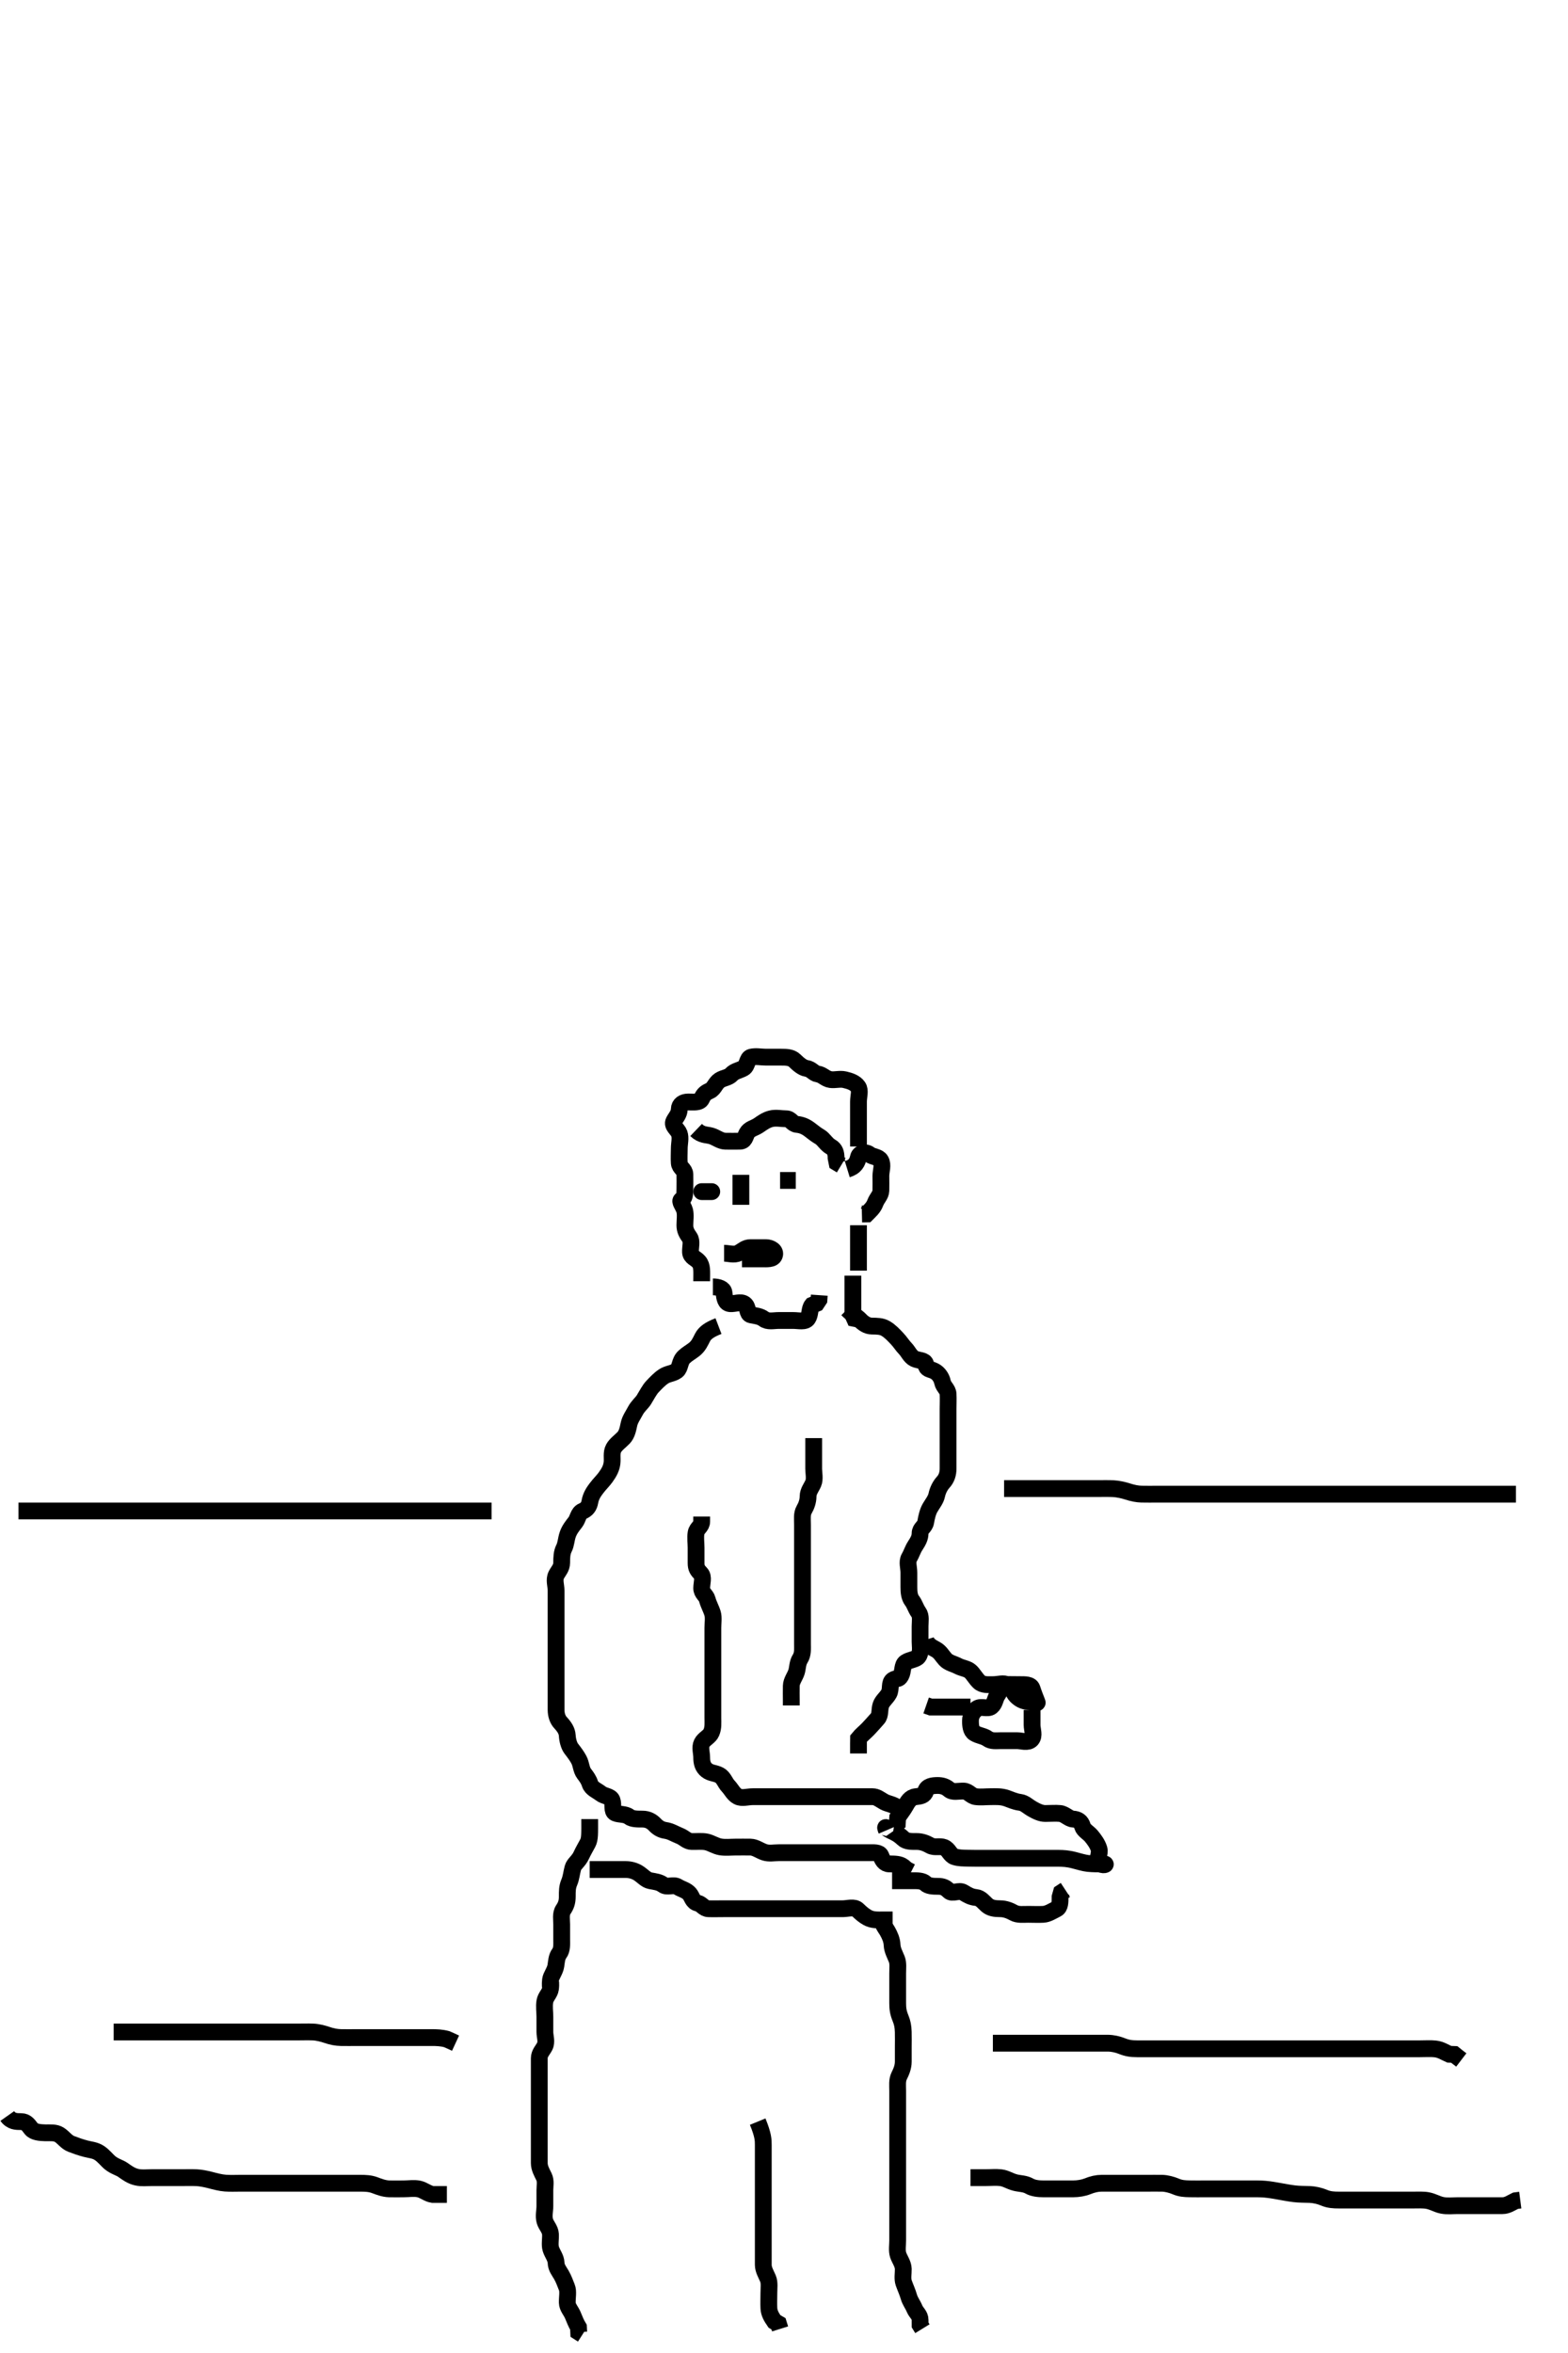 <svg width="280" height="420" xmlns="http://www.w3.org/2000/svg" xmlns:svg="http://www.w3.org/2000/svg" xmlns:xlink="http://www.w3.org/1999/xlink">
 <!-- Created with SVG-edit - http://svg-edit.googlecode.com/ -->
 <g display="inline" class="layer">
  <title>Layer 1</title>
  <path t="0,133,156,157,167,240,256,305,338,351,384,393,405,473,569,573,703,704,707,707,707,736,832,866,920,940,1020,1021,1057,1081,1082" d="M127.3,229.7C128.3,229.7 129.199,230.022 129.279,230.7C129.399,231.708 129.515,232.639 130.4,232.7C131.245,232.758 132.254,232.271 132.943,232.757C133.675,233.273 133.345,234.554 134.101,234.699C134.984,234.867 135.748,234.942 136.384,235.416C137.153,235.989 138.114,235.7 139.068,235.7C139.8,235.7 140.532,235.7 141.628,235.7C142.6,235.7 143.779,236.025 144.243,235.343C144.718,234.644 144.521,233.6 145.016,232.985L145.8,232.658L146.243,231.99L146.299,231.183" id="svg_1" stroke-width="3" stroke="#000" fill="none"/>
  <path t="2260,2429,2460,2482,2515,2544,2602,2620,2679,2705,2721,2777,2867,2868,2962,3001,3033,3057,3105,3228,3254,3339,3384,3408,3425,3440,3472,3512,3633,3633,3665,3704,3729,3736,3745,3784,3873,3881,3898,3952,4000,4041,4050,4088,4120,4171,4208,4227,4240,4243,4251,4340,4354,4416,4456,4504,4552,4600,4688,4744,4744,4768,4821,4857,4932,4956,4984,5016,5065,5072,5104,5130,5131,5145,5160,5200,5224,5297,5343,5344,5360,5377,5393,5432,5464,5504,5579,5609,5616,5633,5664,5704,5804,5915,5947,5954,5977" d="M125.3,228.7C125.3,226.9 125.438,225.983 124.8,225.221C124.257,224.572 123.343,224.418 123.3,223.5C123.258,222.601 123.622,221.562 123.133,220.867C122.631,220.151 122.3,219.6 122.3,218.7C122.3,217.9 122.46,216.842 122.264,216.089C122.044,215.247 121.205,214.389 121.725,214.151C122.242,213.914 122.3,213.136 122.3,212.264C122.3,211.4 122.329,210.5 122.3,209.6C122.271,208.703 121.361,208.485 121.3,207.6C121.238,206.702 121.3,205.9 121.3,204.985C121.3,204.089 121.589,203.148 121.289,202.311C121.026,201.574 119.915,200.952 120.336,200.125C120.688,199.434 121.28,198.898 121.3,197.985C121.319,197.125 122.004,196.702 122.9,196.7C123.8,196.698 124.95,196.875 125.289,196.125C125.671,195.282 125.99,195.044 126.779,194.679C127.55,194.323 127.731,193.333 128.521,192.821C129.23,192.363 130.064,192.389 130.653,191.753C131.186,191.177 132.019,191.082 132.779,190.658C133.489,190.263 133.406,188.874 134.101,188.703C134.974,188.488 135.9,188.7 136.779,188.7C137.736,188.7 138.6,188.7 139.5,188.7C140.4,188.7 141.305,188.716 141.911,189.311C142.505,189.894 143.289,190.591 144,190.696C144.935,190.833 145.288,191.594 146.005,191.7C146.934,191.837 147.352,192.556 148.3,192.7C149.091,192.82 149.965,192.523 150.821,192.721C151.764,192.939 152.696,193.237 153.215,193.985C153.681,194.659 153.3,195.7 153.3,196.647C153.3,197.405 153.3,198.3 153.3,199.2C153.3,200.179 153.3,201.057 153.3,201.9L153.3,202.8L153.3,203.7L153.304,204.643" id="svg_2" stroke-width="3" stroke="#000" fill="none"/>
  <path t="6969,7228,7237,7329,7432,7465,7504,7576,7650,7772,7850,7899,7936,7961,7978,8024,8123,8142,8178,8225,8237,8297,8313" d="M151.3,208.7C152.725,208.264 153.082,207.48 153.3,206.533C153.48,205.753 154.598,205.541 155.247,206.053C155.862,206.537 156.87,206.445 157.264,207.136C157.736,207.965 157.3,208.985 157.3,209.9C157.3,210.8 157.329,211.701 157.3,212.533C157.271,213.349 156.604,213.876 156.3,214.7C155.969,215.598 155.325,216.125 154.779,216.679L153.911,216.7" id="svg_3" stroke-width="3" stroke="#000" fill="none"/>
  <path t="8761,8856,8881,8905,8920,8920,8993,9051,9196" d="M153.3,218.7C153.3,220.533 153.3,221.311 153.3,222.221C153.3,223.183 153.3,223.99 153.3,224.985L153.3,225.8L153.3,226.8" id="svg_4" stroke-width="3" stroke="#000" fill="none"/>
  <path t="10481,10586,10604,10620,10650,10721,10747,10892,10908,10939" d="M152.3,227.7C152.3,229.311 152.3,230.2 152.3,231.1C152.3,231.995 152.3,232.921 152.3,233.8L152.3,234.7L152.584,235.333L153.243,235.462" id="svg_5" stroke-width="3" stroke="#000" fill="none"/>
  <path t="12852,13102,13124,13132,13148,13177,13217,13253,13388,13417,13879,13988,14006,14100,14127,14201,14201,14293,14311,14498" d="M129.3,223.7C130.101,223.7 131.097,224.063 131.864,223.664C132.623,223.269 133.101,222.701 134,222.7C134.9,222.699 135.8,222.697 136.779,222.7C137.653,222.702 138.588,223.274 138.289,224.089C138.021,224.822 136.911,224.7 135.967,224.7C135.115,224.7 134.187,224.7 133.3,224.7L132.499,224.7" id="svg_6" stroke-width="3" stroke="#000" fill="none"/>
  <path t="16627,16766,16803,16857,16889,16988" d="M132.3,209.7C132.3,211.4 132.3,212.343 132.3,213.221L132.3,214.179L132.3,215.057" id="svg_7" stroke-width="3" stroke="#000" fill="none"/>
  <polyline timestamps="17985,18605,18605" startTime="1501987938050" id="svg_8" points="125.3,212.7 126.3,212.7 127.1,212.7 " stroke-linecap="round" stroke-width="3" stroke="#000" fill="none"/>
  <path t="21349,21387,21400,21424,21430,21451,21497,21520,21553,21555,21569,21593,21593,21609,21618,21657,21670,21773,21844,21863,21889,21954,21980,22044,22092,22093,22113,22170,22195,22257,22306,22306,22370,22386,22402,22431,22441,22450,22497" d="M124.3,201.7C125.321,202.679 126.136,202.504 127,202.757C127.878,203.014 128.594,203.671 129.522,203.7C130.4,203.727 131.3,203.7 132.1,203.7C133.015,203.7 133.031,202.907 133.385,202.268C133.828,201.47 134.693,201.395 135.467,200.867C136.172,200.385 136.794,199.919 137.657,199.7C138.571,199.468 139.5,199.698 140.4,199.7C141.243,199.702 141.454,200.616 142.3,200.7C143.096,200.779 143.761,201.023 144.521,201.579C145.171,202.053 145.644,202.49 146.4,202.921C147.069,203.303 147.566,204.262 148.353,204.696C149.103,205.109 149.3,205.8 149.3,206.7L149.467,207.533L150.215,207.984" id="svg_10" stroke-width="3" stroke="#000" fill="none"/>
  <path t="27546,27668,27701,27719,27747" d="M139.3,210.7C139.5,210.7 140.4,210.7 141.275,210.7L142.101,210.7" id="svg_13" stroke-width="3" stroke="#000" fill="none"/>
  <path t="29722,29837,29844,29857,29858,29877,29885,29885,29885,29885,29900,29902,29906,29914,29914,29951,29951,29955,29955,29955,29985,30005,30005,30005,30019,30030,30031,30041,30060,30075,30089,30098,30115,30115,30132,30139,30192,30196,30196,30209,30210,30210,30225,30225,30225,30237,30249,30260,30260,30265,30282,30291,30298,30321,30339,30348,30368,30369,30371,30371,30380,30389,30394,30406,30409,30421,30434,30450,30468,30469,30474,30489,30499,30514,30521,30532,30538,30548,30549,30555,30565,30581,30588,30596,30597,30605,30626,30627,30642,30657,30666,30673,30689,30689,30699,30716,30737,30737,30754,30754,30785,30802,30802,30819,30841,30849,30858,30885,30901,30922,30931,30937,30953,30969,31001,31009,31049,31081,31082,31089,31121,31146,31185,31225,31233,31251,31259,31277,31290,31305,31321,31321,31353,31369,31393,31413,31417,31425,31461,31474,31474,31483,31507,31523,31523,31540,31541,31572,31596,31617,31641,31687,31688,31698,31698,31699,31713,31714,31731,31737,31770,31801,31801,31810,31819,31836,31842,31857,31869,31898,31930,31930,31961,31986,32009,32009,32033,32057,32097,32153,32252,32269,32309" d="M128.3,236.7C126.7,237.311 125.874,237.917 125.467,238.7C125.08,239.444 124.759,240.247 123.967,240.867C123.316,241.375 122.768,241.638 122.153,242.216C121.33,242.989 121.506,244.194 120.853,244.675C120.121,245.213 119.264,245.163 118.467,245.7C117.765,246.172 117.121,246.854 116.485,247.525C116,248.038 115.498,248.998 114.967,249.867C114.647,250.389 113.907,250.987 113.469,251.815C113.027,252.652 112.505,253.354 112.321,254.2C112.129,255.08 111.962,256.009 111.353,256.647C110.792,257.234 109.969,257.808 109.585,258.5C109.128,259.324 109.399,260.271 109.289,261.147C109.178,262.04 108.812,262.758 108.133,263.7C107.682,264.326 107.088,264.871 106.467,265.7C106.035,266.276 105.523,267.008 105.336,268.053C105.183,268.909 104.804,269.408 104.005,269.753C103.26,270.075 103.209,271.116 102.725,271.725C102.221,272.36 101.681,273.042 101.385,273.9C101.091,274.755 101.071,275.664 100.725,276.336C100.307,277.148 100.303,278.047 100.3,278.943C100.297,279.899 99.688,280.437 99.336,281.136C98.902,281.997 99.3,283 99.3,283.899C99.3,284.753 99.3,285.7 99.3,286.5C99.3,287.4 99.3,288.3 99.3,289.2C99.3,290.1 99.3,291 99.3,291.9C99.3,292.8 99.3,293.7 99.3,294.5C99.3,295.4 99.3,296.264 99.3,297.136C99.3,298.004 99.3,299.021 99.3,299.839C99.3,300.748 99.3,301.7 99.3,302.5C99.3,303.4 99.295,304.3 99.3,305.2C99.305,306.1 99.563,306.92 100.101,307.5C100.754,308.204 101.253,308.923 101.3,309.8C101.343,310.589 101.599,311.592 102.016,312.131C102.581,312.861 103.044,313.476 103.384,314.132C103.802,314.937 103.772,315.876 104.3,316.578C104.748,317.174 105.119,317.651 105.357,318.405C105.629,319.265 106.623,319.61 107.275,320.125C107.941,320.653 109.013,320.582 109.289,321.311C109.597,322.123 109.197,323.318 109.869,323.615C110.589,323.933 111.625,323.746 112.325,324.275C112.925,324.727 113.875,324.695 114.736,324.7C115.689,324.705 116.389,325.101 116.947,325.695C117.425,326.204 118.013,326.6 118.821,326.721C119.807,326.869 120.42,327.319 121.383,327.699C122.202,328.022 122.656,328.671 123.5,328.7C124.399,328.731 125.368,328.603 126.187,328.785C126.979,328.961 127.792,329.522 128.653,329.664C129.575,329.816 130.467,329.7 131.3,329.7C132.279,329.7 133.099,329.682 134,329.7C134.901,329.718 135.61,330.318 136.5,330.615C137.358,330.901 138.171,330.7 139.064,330.7C139.976,330.7 140.624,330.7 141.8,330.7C142.592,330.7 143.6,330.7 144.499,330.7C145.353,330.7 146.3,330.7 147.1,330.7C148,330.7 148.864,330.7 149.736,330.7C150.7,330.7 151.6,330.7 152.499,330.7C153.353,330.7 154.3,330.7 155.1,330.7C156,330.7 157.044,330.599 157.301,331.268C157.562,331.948 157.91,332.689 158.8,332.7C159.779,332.712 160.653,332.704 161.3,333.2L161.911,333.725L162.7,334.125" id="svg_14" stroke-width="3" stroke="#000" fill="none"/>
  <path t="33482,33774,33791,33801,33812,33812,33823,33858,33889,33914,33921,33953,33953,33969,33978,33978,33985,34099,34100,34115,34115,34115,34115,34121,34122,34142,34212,34251,34265,34289,34305,34314,34321,34330,34353,34370,34392,34395,34395,34410,34410,34410,34437,34438,34506,34506,34506,34506,34642,34690,35118,35170,35194,35194,35225,35242,35281,35297,35329,35339,35346,35369,35417,35434,35434,35465,35489,35521,35531,35561,35561,35585,35601,35617,35641,35641,35673,35692,35692,35700,35706,35762,35770,35770,35802,35841,35849,35873,35905,35905,35937,35969,36009,36009,36033,36043,36057,36089,36089,36146,36164,36197,36197,36202,36210,36218,36327,36344" d="M158.3,326.7C157.885,325.736 158.318,326.416 159.062,326.753C159.916,327.139 160.529,327.464 161.279,328.179C161.867,328.739 162.8,328.7 163.7,328.7C164.595,328.7 165.371,329.003 166.101,329.416C166.866,329.849 167.84,329.454 168.59,329.757C169.44,330.101 169.636,331.152 170.443,331.416C171.258,331.683 172.01,331.653 172.8,331.679C173.589,331.706 174.914,331.7 175.857,331.7C176.689,331.7 177.657,331.7 178.5,331.7C179.4,331.7 180.3,331.7 181.216,331.7C182.005,331.7 182.9,331.7 183.8,331.7C184.689,331.7 185.657,331.7 186.5,331.7C187.4,331.7 188.271,331.69 189.069,331.701C189.821,331.712 190.631,331.73 191.852,332.053C192.571,332.243 193.631,332.554 194.267,332.615C195.277,332.712 195.938,332.698 197.035,332.7C197.957,332.702 196.801,333.153 196.3,332.533C195.776,331.885 196.501,330.864 196.243,330C195.986,329.141 195.391,328.35 194.875,327.725C194.379,327.125 193.507,326.706 193.304,325.996C193.046,325.091 192.465,324.746 191.595,324.695C190.865,324.653 190.146,323.784 189.3,323.7C188.503,323.621 187.664,323.7 186.652,323.7C185.869,323.7 185.083,323.313 184.3,322.867C183.52,322.422 182.974,321.818 182.151,321.711C181.2,321.587 180.461,321.219 179.783,320.984C178.737,320.622 177.821,320.7 176.938,320.7C175.979,320.7 175.154,320.818 174.252,320.7C173.4,320.588 172.944,319.729 172.099,319.7C171.134,319.667 170.142,320 169.471,319.416C168.873,318.897 168.2,318.696 167.415,318.7C166.485,318.705 165.556,318.84 165.3,319.7C165.058,320.515 164.407,320.603 163.485,320.711C162.526,320.823 162.07,321.66 161.653,322.4C161.233,323.145 160.725,323.725 160.301,324.416L160.243,325.347L159.584,325.784" id="svg_15" stroke-width="3" stroke="#000" fill="none"/>
  <path t="37366,37508,37533,37555,37585,37633,37651,37714,37778,37826,37840,37881,37900,37917,37917,37948,37981,37988,38052,38067,38091,38099,38134,38218,38240,38252,38268,38269,38347,38371,38390,38404,38410,38517,38518,38557,38573,38676,38710,38732,38763,38787" d="M159.3,335.7C161.133,335.7 161.911,335.7 162.9,335.7C163.8,335.7 164.724,335.671 165.279,336.2C165.769,336.667 166.6,336.7 167.5,336.7C168.4,336.7 168.872,336.941 169.467,337.533C170.068,338.134 171.23,337.307 172.015,337.785C172.818,338.275 173.388,338.61 174.3,338.7C175.146,338.784 175.648,339.532 176.247,340.053C176.878,340.6 177.657,340.699 178.6,340.7C179.5,340.701 180.325,341.032 181.015,341.416C181.761,341.832 182.7,341.7 183.6,341.7C184.499,341.7 185.385,341.749 186.3,341.7C187.103,341.657 187.905,341.136 188.689,340.736C189.304,340.423 189.3,339.5 189.3,338.6L189.521,337.821L190.243,337.347" id="svg_16" stroke-width="3" stroke="#000" fill="none"/>
  <path t="40105,40246,40256,40257,40265,40291,40291,40308,40403,40467,40500,40525,40554,40582,40606,40619,40619,40626,40642,40658,40658,40682,40715,40715,40740,40741,40756,40772,40798,40798,40810,40838,40842,40853,40874,40930,40962,40978,41018,41092,41110,41111,41171,41309,41371,41390,41419,41442,41457,41468,41538,41538,41701,41719,41750,41794,41852,41875,41906,41955,42050,42083,42114,42149,42170,42202,42226,42250,42266,42298,42362,42371,42397,42410,42434,42450,42482,42514,42522,42547,42594,42661,42742,42771,42785,42818,42882,42967,43014,43028,43123,43167,43195,43204,43253,43355,43363,43375" d="M160.3,322.7C159.538,322.053 158.564,322.001 157.869,321.616C157.127,321.204 156.59,320.7 155.783,320.7C154.842,320.7 153.947,320.7 153.015,320.7C152.1,320.7 151.2,320.7 150.3,320.7C149.467,320.7 148.653,320.7 147.816,320.7C146.953,320.7 145.936,320.7 145,320.7C144.099,320.7 143.415,320.7 142.475,320.7C141.467,320.7 140.675,320.7 139.816,320.7C138.953,320.7 137.936,320.7 137,320.7C136.099,320.7 135.415,320.7 134.485,320.7C133.469,320.7 132.499,321.061 131.736,320.664C130.977,320.269 130.621,319.416 130.016,318.784C129.469,318.213 129.23,317.274 128.467,316.867C127.682,316.449 126.929,316.545 126.217,315.984C125.477,315.4 125.3,314.6 125.3,313.7C125.3,312.867 124.951,311.905 125.336,311.136C125.722,310.364 126.679,310.037 127.015,309.268C127.402,308.381 127.3,307.5 127.3,306.6C127.3,305.7 127.3,304.753 127.3,303.996C127.3,303.1 127.3,302.2 127.3,301.221C127.3,300.343 127.3,299.5 127.3,298.6C127.3,297.7 127.3,296.753 127.3,295.996C127.3,295.1 127.3,294.2 127.3,293.221C127.3,292.343 127.3,291.5 127.3,290.6C127.3,289.7 127.461,288.723 127.243,287.996C126.981,287.123 126.524,286.373 126.299,285.501C126.093,284.705 125.3,284.416 125.3,283.478C125.3,282.6 125.721,281.481 125.133,280.867C124.548,280.254 124.3,279.899 124.3,279C124.3,278.1 124.3,277.136 124.3,276.264C124.3,275.4 124.15,274.487 124.3,273.6C124.444,272.749 125.3,272.478 125.3,271.6L125.3,270.7" id="svg_17" stroke-width="3" stroke="#000" fill="none"/>
  <path t="44555,44642,44650,44662,44675,44683,44700,44708,44722,44730,44738,44738,44766,44780,44787,44826,44858,44899,44906,44906,44918,44937,44979,45019,45036,45051,45084,45104,45153,45182,45217,45258,45282,45282,45298,45322,45332,45347,45347,45363,45378,45386,45387,45402,45426,45450,45460,45474,45485,45502,45508,45508,45524,45524,45563,45563,45602,45626,45634,45652,45691,45691,45706,45724,45739,45779,45794,45818,45850,45875,45892,45922,45947,46062,46149,46781,46813,46843,47006,47075,47139,47180,47367,47394,47426,47459,47468,47486,47486,47490,47498,47514,47550,47586,47730,47935,47969,47973,47986,47999,48010,48016,48027,48043,48055,48071,48075,48106,48118,48124,48132,48279,48303,48334,48380" d="M151.3,233.7C152.3,234.7 152.978,234.985 153.584,235.616C154.134,236.189 154.821,236.69 155.7,236.7C156.595,236.711 157.436,236.709 158.151,237.136C159.002,237.645 159.524,238.241 160.179,238.921C160.736,239.501 161.163,240.208 161.653,240.704C162.184,241.244 162.545,242.169 163.3,242.533C164.035,242.889 165.154,242.745 165.299,243.501C165.493,244.515 166.012,244.306 166.864,244.736C167.563,245.088 168.133,245.867 168.3,246.7C168.467,247.533 169.257,247.981 169.3,248.814C169.346,249.72 169.3,250.679 169.3,251.499C169.3,252.343 169.3,253.221 169.3,254.111C169.3,255.021 169.3,255.839 169.3,256.805C169.3,257.721 169.3,258.678 169.3,259.499C169.3,260.343 169.305,261.275 169.3,262.136C169.295,263.1 169.032,263.913 168.421,264.579C167.888,265.16 167.451,266.027 167.275,266.875C167.107,267.685 166.523,268.375 166.079,269.143C165.667,269.854 165.452,270.824 165.3,271.7C165.145,272.593 164.301,272.785 164.3,273.7C164.299,274.5 163.932,275.131 163.421,275.921C162.965,276.627 162.792,277.309 162.357,278.057C161.933,278.788 162.3,279.8 162.3,280.7C162.3,281.501 162.3,282.4 162.3,283.3C162.3,284.179 162.373,285.072 162.875,285.725C163.361,286.359 163.511,287.093 164.016,287.784C164.514,288.466 164.3,289.405 164.3,290.3C164.3,291.2 164.3,292.089 164.3,293.057C164.3,293.9 164.54,294.93 163.967,295.7C163.58,296.219 162.413,296.266 161.725,296.736C161.073,297.182 161.303,298.32 160.875,299.1C160.425,299.92 160.136,299.433 159.467,299.867C158.732,300.342 159.182,301.482 158.725,302.3C158.294,303.073 157.568,303.576 157.304,304.347C157.022,305.174 157.24,306.143 156.725,306.725C156.206,307.313 155.622,307.985 155.016,308.616C154.466,309.189 153.8,309.7 153.311,310.311L153.3,311.2L153.3,312.089L153.3,312.985" id="svg_18" stroke-width="3" stroke="#000" fill="none"/>
  <path t="50272,50340,50356,50365,50365,50380,50388,50389,50395,50404,50410,50420,50426,50442,50467,50468,50485,50507,50518,50547,50563,50571,50579,50594,50610,50626,50650,50666,50690,50722,50738,50738,50754,50770,50786,50786,50818,50834,50866,50882,50893,50907,50918,50931,50939,50947,50954,50978,50979,50994,51005,51050,51091,51099,51099,51132" d="M145.3,256.7C145.3,257.587 145.3,258.525 145.3,259.533C145.3,260.338 145.3,261.242 145.3,262.184C145.3,262.875 145.56,264.007 145.215,264.784C144.875,265.549 144.31,266.2 144.3,267.1C144.29,267.995 144.002,268.774 143.584,269.501C143.163,270.233 143.3,271.2 143.3,272.179C143.3,273.057 143.3,273.9 143.3,274.8C143.3,275.7 143.3,276.616 143.3,277.405C143.3,278.3 143.3,279.2 143.3,280.1C143.3,281 143.3,281.901 143.3,282.867C143.3,283.679 143.3,284.639 143.3,285.462C143.3,286.353 143.3,287.216 143.3,288.158C143.3,289.057 143.3,289.9 143.3,290.8C143.3,291.7 143.3,292.616 143.3,293.405C143.3,294.3 143.401,295.266 142.875,296.089C142.404,296.826 142.446,297.728 142.243,298.4C141.978,299.275 141.329,299.994 141.3,300.922C141.273,301.8 141.3,302.7 141.3,303.5L141.3,304.415" id="svg_19" stroke-width="3" stroke="#000" fill="none"/>
  <path t="51964,52068,52085,52086,52103,52117,52132,52147,52154,52154,52172,52179,52186,52202,52218,52250,52274,52282,52307,52371,52373,52387,52407,52419,52545,52612,52690,52869,52965,53334,53358,53381,53541,53557,53610,53649,53673,53722,53759,53759,53763,53834,53843,53853,53875,54149,54168,54301,54331,54351,54371,54426,54474,54506,54506,54533,54547,54554,54594,54658,54738,54778,54866,54954,55010,55030,55069,55076,55106,55122,55150,55165,55172" d="M165.3,292.7C165.585,293.616 166.347,294.007 167.1,294.416C167.898,294.849 168.2,295.515 168.8,296.179C169.396,296.84 170.351,297.001 171,297.347C171.849,297.801 172.694,297.802 173.296,298.347C173.812,298.816 174.179,299.541 174.821,300.179C175.464,300.818 176.499,300.7 177.357,300.7C178.3,300.7 179.211,300.336 179.943,300.757C180.754,301.224 180.936,302.157 181.467,302.7C182.026,303.273 182.735,303.681 183.6,303.7C184.498,303.719 185.27,304.041 185.215,303.897C184.879,303.024 184.568,302.258 184.296,301.405C184.053,300.647 183,300.7 182.101,300.7C181.133,300.7 180.299,300.663 179.5,300.7C178.582,300.743 178.637,301.849 178.133,302.533C177.653,303.186 177.703,304.068 177.016,304.615C176.366,305.132 175.186,304.488 174.469,304.984C173.775,305.464 173.31,306.221 173.3,307.1C173.289,307.995 173.388,308.972 174.005,309.347C174.823,309.846 175.665,309.849 176.353,310.347C177.046,310.85 177.911,310.7 178.8,310.7C179.7,310.7 180.689,310.7 181.585,310.7C182.4,310.7 183.574,311.153 184.179,310.478C184.77,309.818 184.3,308.725 184.3,307.899L184.3,307L184.3,306.1L184.3,305.221" id="svg_20" stroke-width="3" stroke="#000" fill="none"/>
  <path t="55844,55958,55972,55972,56002,56021,56021,56050,56058,56288" d="M173.3,304.7C172.538,304.7 171.647,304.7 170.784,304.7C169.842,304.7 168.857,304.7 168.151,304.7L167.079,304.7L166.2,304.7L165.384,304.416" id="svg_21" stroke-width="3" stroke="#000" fill="none"/>
  <path t="58539,58614,58633,58647,58648,58656,58656,58660,58660,58669,58677,58688,58689,58703,58703,58707,58719,58720,58738,58763,58786,58786,58795,58826,58842,58843,58851,58868,58874,58890,58890,58914,58947,58948,58970,59018,59018,59042,59074,59076,59082,59082,59164,59203,59243,59282,59330,59354,59379,59379,59396,59410,59426,59450,59469,59491,59500,59514,59514,59523,59531,59547,59547,59584,59596,59597,59604,59623,59638,59643,59654,59654,59674,59682,59698,59706,59714,59730,59754,59764,59764,59764,59770,59802,59829,59829,59853,59866,59875,59904,59908,59931,59934,59958,59962,59986,59995,60010,60034,60042,60058,60084,60098,60098,60123,60142,60142,60154,60164,60174,60196,60231,60235,60258" d="M105.3,324.7C105.3,327.289 105.357,328.237 104.943,329.009C104.566,329.711 104.12,330.475 103.8,331.179C103.329,332.214 102.502,332.682 102.305,333.405C102.059,334.304 102,335.176 101.653,335.99C101.282,336.859 101.3,337.587 101.3,338.525C101.3,339.533 101.059,340.169 100.584,340.869C100.084,341.607 100.3,342.678 100.3,343.499C100.3,344.415 100.3,345.242 100.3,346.184C100.3,347.047 100.386,347.998 99.875,348.675C99.397,349.307 99.37,350.191 99.264,350.875C99.115,351.835 98.388,352.686 98.305,353.4C98.2,354.294 98.3,355.033 98.3,354.2C98.3,353.286 98.417,354.108 98.296,355C98.184,355.821 97.444,356.378 97.3,357.221C97.135,358.186 97.3,359.1 97.3,359.996C97.3,360.867 97.3,361.8 97.3,362.7C97.3,363.5 97.689,364.444 97.264,365.275C96.911,365.966 96.301,366.501 96.3,367.4C96.299,368.3 96.3,369.221 96.3,370.184C96.3,370.875 96.3,371.938 96.3,372.784C96.3,373.7 96.3,374.5 96.3,375.336C96.3,376.353 96.3,377.047 96.3,378.064C96.3,379 96.3,379.9 96.3,380.8C96.3,381.7 96.3,382.5 96.3,383.4C96.3,384.3 96.298,385.2 96.3,386.1C96.302,387 96.764,387.78 97.133,388.533C97.506,389.294 97.3,390.221 97.3,390.933C97.3,392.017 97.3,392.922 97.3,393.8C97.3,394.585 97.04,395.551 97.3,396.457C97.521,397.227 98.257,397.897 98.3,398.8C98.343,399.699 98.131,400.647 98.357,401.405C98.618,402.277 99.271,402.999 99.3,403.899C99.328,404.784 99.847,405.37 100.243,406.057C100.713,406.872 100.918,407.568 101.215,408.269C101.521,408.994 101.279,410.075 101.3,411.021C101.318,411.839 101.967,412.48 102.279,413.221C102.616,414.022 102.875,414.725 103.296,415.405L103.336,416.264L104.016,416.699" id="svg_22" stroke-width="3" stroke="#000" fill="none"/>
  <path t="60976,61019,61037,61043,61056,61057,61066,61070,61070,61080,61091,61091,61102,61102,61117,61117,61124,61124,61133,61134,61141,61141,61148,61156,61169,61171,61179,61186,61203,61212,61220,61220,61228,61236,61243,61251,61269,61291,61301,61332,61332,61504" d="M135.3,378.7C136.3,381.136 136.3,382 136.3,382.9C136.3,383.8 136.3,384.585 136.3,385.525C136.3,386.533 136.3,387.289 136.3,388.264C136.3,389.143 136.3,389.921 136.3,390.9C136.3,391.679 136.3,392.679 136.3,393.51C136.3,394.468 136.3,395.2 136.3,396.367C136.3,397.039 136.3,398.021 136.3,398.875C136.3,399.813 136.3,400.725 136.3,401.501C136.3,402.4 136.294,403.3 136.3,404.264C136.305,405.136 136.801,405.919 137.133,406.7C137.454,407.452 137.3,408.4 137.3,409.3C137.3,410.2 137.256,411.101 137.3,411.996C137.343,412.872 137.736,413.551 138.3,414.367L139.015,414.783L139.3,415.7" id="svg_23" stroke-width="3" stroke="#000" fill="none"/>
  <path t="62488,62613,62632,62646,62647,62652,62667,62667,62669,62676,62679,62684,62684,62691,62704,62705,62708,62715,62723,62739,62739,62755,62765,62765,62765,62772,62780,62796,62796,62804,62805,62819,62826,62827,62836,62853,62874,62899,62916,62938,62955,62964,62964,62980,63004,63043,63062,63075,63091,63114,63185,63187,63190,63236,63251,63251,63251,63269,63290,63306,63306,63331,63347,63354,63379,63386,63402,63412,63442,63442,63450,63458,63514,63522,63538,63538,63563,63594,63602,63618,63642,63674,63684,63730,63770,63786,63941" d="M157.3,341.7C157.467,343.533 158.074,343.97 158.521,344.8C158.871,345.448 159.259,346.221 159.301,347.184C159.339,348.048 159.794,348.87 160.133,349.7C160.427,350.417 160.3,351.353 160.3,352.216C160.3,353.2 160.3,354.021 160.3,354.875C160.3,355.813 160.295,356.753 160.3,357.587C160.305,358.525 160.386,359.216 160.8,360.221C161.134,361.033 161.267,361.704 161.296,362.695C161.325,363.728 161.3,364.579 161.3,365.414C161.3,366.109 161.3,367.291 161.3,367.986C161.299,368.985 160.914,369.838 160.584,370.5C160.163,371.343 160.3,372.264 160.3,373.221C160.3,374.1 160.3,375 160.3,375.9C160.3,376.8 160.3,377.7 160.3,378.5C160.3,379.4 160.3,380.264 160.3,381.221C160.3,382.1 160.3,383 160.3,383.9C160.3,384.8 160.3,385.7 160.3,386.5C160.3,387.4 160.3,388.242 160.3,389.243C160.3,389.951 160.3,390.695 160.3,391.886C160.3,392.8 160.3,393.7 160.3,394.457C160.3,395.348 160.3,396.367 160.3,397.221C160.3,398.1 160.3,399 160.3,399.899C160.3,400.753 160.132,401.736 160.385,402.5C160.642,403.272 161.282,404.089 161.3,404.985C161.316,405.8 161.119,406.741 161.385,407.5C161.686,408.356 162.045,409.094 162.304,409.996C162.525,410.763 162.976,411.287 163.311,412.089C163.628,412.849 164.3,413.221 164.3,414.1L164.304,414.996L164.715,415.664" id="svg_24" stroke-width="3" stroke="#000" fill="none"/>
  <path t="66707,66755,66763,66772,66780,66787,66811,66811,66820,66827,66828,66843,66851,66859,66860,66867,66882,66883,66885,66885,66885,66891,66891,66900,66900,66907,66915,66916,66923,66923,66933,66940,66956,66981,66981,66988,67013,67013,67022,67028,67028,67037,67038,67038,67043,67043,67043,67056,67057,67060,67071,67144,67160,67173,67196,67211,67212,67227,67227,67235,67236,67243,67252,67259,67269,67275,67285,67286,67292,67301,67318,67339,67348,67364,67372,67390,67397,67403,67413,67413,67420,67436,67444,67459,67460,67475,67491,67503,67518,67541,67549,67580,67603,67635" d="M1.3,377.7C2.005,378.7 2.9,378.695 3.8,378.7C4.689,378.705 5.07,379.319 5.587,379.984C6.04,380.568 7.125,380.682 8.133,380.7C8.938,380.714 9.888,380.595 10.6,381.057C11.397,381.574 11.862,382.349 12.711,382.675C13.592,383.013 14.3,383.269 15.3,383.533C16.087,383.741 16.947,383.787 17.699,384.269C18.525,384.8 19.088,385.584 19.664,386.053C20.445,386.69 21.396,386.927 21.936,387.311C22.778,387.908 23.437,388.39 24.413,388.615C25.302,388.819 26.161,388.7 27.133,388.7C27.889,388.7 28.864,388.7 29.743,388.7C30.485,388.7 31.547,388.7 32.467,388.7C33.136,388.7 34.301,388.676 35.111,388.711C35.758,388.738 36.723,388.915 37.525,389.125C38.349,389.341 39.374,389.619 40.237,389.679C41.188,389.745 42.005,389.7 42.9,389.7C43.8,389.7 44.689,389.7 45.662,389.7C46.621,389.7 47.3,389.7 48.279,389.7C49.053,389.7 49.953,389.7 50.816,389.7C51.779,389.7 52.7,389.7 53.6,389.7C54.5,389.7 55.4,389.7 56.3,389.7C57.1,389.7 58,389.7 58.9,389.7C59.8,389.7 60.7,389.7 61.6,389.7C62.5,389.7 63.4,389.7 64.3,389.7C65.216,389.7 66.074,389.721 66.953,390.053C67.659,390.319 68.542,390.671 69.5,390.7C70.4,390.727 71.3,390.7 72.1,390.7C73.015,390.7 73.93,390.537 74.8,390.721C75.647,390.9 76.4,391.578 77.247,391.7L78.004,391.7L78.9,391.7L79.8,391.7" id="svg_25" stroke-width="3" stroke="#000" fill="none"/>
  <path t="68372,68419,68419,68427,68437,68444,68454,68459,68460,68469,68469,68476,68485,68492,68514,68539,68539,68549,68556,68571,68571,68582,68589,68603,68604,68613,68614,68621,68627,68627,68627,68637,68637,68643,68643,68652,68652,68662,68662,68667,68667,68675,68675,68684,68684,68684,68692,68692,68692,68701,68701,68701,68707,68707,68707,68716,68716,68716,68724,68724,68724,68733,68733,68734,68734,68734,68739,68739,68739,68749,68749,68757,68758,68764,68771,68790,68819,68839,68844,68844,68845,68851,68852,68859,68860,68860,68867,68867,68877,68877,68885,68885,68891,68891,68899,68899,68915,68966,68981,68987,69003,69011,69027,69028,69035,69142,69174,69197,69259,69268,69283,69301,69301" d="M173.3,388.7C174.3,388.7 175.057,388.7 175.948,388.7C176.967,388.7 177.827,388.604 178.711,388.711C179.639,388.822 180.264,389.312 181.279,389.578C182.08,389.789 183.007,389.745 183.8,390.2C184.505,390.604 185.467,390.7 186.3,390.7C187.1,390.7 188,390.7 188.943,390.7C189.869,390.7 190.652,390.701 191.664,390.7C192.501,390.699 193.468,390.537 194.125,390.275C195.135,389.872 195.889,389.705 196.721,389.7C197.633,389.694 198.551,389.7 199.295,389.7C200.331,389.7 201.183,389.7 202.136,389.7C202.901,389.7 203.9,389.7 204.7,389.7C205.7,389.7 206.5,389.687 207.5,389.7C208.279,389.711 209.255,389.972 209.961,390.275C210.819,390.642 211.572,390.678 212.409,390.695C213.6,390.72 214.196,390.7 215.064,390.7C216.133,390.7 217.075,390.7 217.753,390.7C218.721,390.7 219.536,390.7 220.405,390.7C221.6,390.7 222.196,390.7 223.064,390.7C224.133,390.7 225.098,390.689 225.867,390.757C226.803,390.84 227.552,390.982 228.376,391.125C229.224,391.273 230.044,391.443 231.136,391.578C231.99,391.685 232.897,391.669 233.9,391.704C234.701,391.733 235.706,391.964 236.428,392.275C237.311,392.655 238.151,392.7 239.057,392.7C239.911,392.7 240.842,392.7 241.843,392.7C242.551,392.7 243.295,392.7 244.332,392.7C245.105,392.7 246.069,392.7 246.821,392.7C247.617,392.7 248.843,392.7 249.696,392.7C250.699,392.7 251.464,392.7 252.416,392.7C253.184,392.7 254.145,392.648 254.901,392.785C255.914,392.97 256.612,393.465 257.543,393.643C258.485,393.822 259.4,393.7 260.3,393.7C261.179,393.7 261.947,393.7 262.953,393.7C263.647,393.7 264.653,393.7 265.585,393.7C266.5,393.7 267.4,393.7 268.3,393.7C269.179,393.7 269.842,393.2 270.621,392.822L271.475,392.711" id="svg_26" stroke-width="3" stroke="#000" fill="none"/>
  <path t="70438,70470,70477,70488,70503,70515,70521,70532,70540,70540,70549,70549,70557,70557,70565,70571,70571,70603,70603,70627,70627,70635,70643,70652,70652,70660,70660,70671,70672,70676,70676,70676,70685,70686,70692,70693,70701,70701,70702,70708,70708,70718,70718,70725,70725,70725,70731,70731,70739,70739,70748,70756,70757,70764,70764,70775,70776,70788,70788,70859,70877,70878,70915,70933,70940,70955,70965,70965,70973" d="M20.3,362.7C22,362.7 23,362.7 23.9,362.7C24.8,362.7 25.7,362.7 26.6,362.7C27.5,362.7 28.3,362.7 29.114,362.7C30.068,362.7 30.8,362.7 31.967,362.7C32.758,362.7 33.605,362.7 34.621,362.7C35.321,362.7 36.3,362.7 37.089,362.7C38.133,362.7 38.995,362.7 39.9,362.7C40.711,362.7 41.621,362.7 42.475,362.7C43.416,362.7 44.184,362.7 45.147,362.7C45.987,362.7 46.984,362.7 47.8,362.7C48.616,362.7 49.615,362.7 50.489,362.7C51.5,362.7 52.3,362.7 53.3,362.7C54.1,362.7 54.901,362.669 55.9,362.704C56.701,362.733 57.697,362.991 58.3,363.2C59.296,363.545 60.099,363.681 60.9,363.699C61.9,363.721 62.7,363.7 63.699,363.7C64.464,363.7 65.547,363.7 66.467,363.7C67.3,363.7 68.133,363.7 69.053,363.7C69.957,363.7 70.704,363.7 71.697,363.7C72.586,363.7 73.522,363.7 74.4,363.7C75.185,363.7 76.115,363.7 77.131,363.7C77.911,363.7 78.821,363.721 79.783,363.984L80.439,364.275L81.348,364.695" id="svg_27" stroke-width="3" stroke="#000" fill="none"/>
  <path t="71816,71848,71848,71853,71865,71866,71866,71872,71872,71878,71879,71886,71886,71892,71892,71901,71908,71910,71918,71935,71935,71947,71957,71964,71964,71972,71972,71980,71980,71980,71987,71987,71996,71996,71996,72003,72003,72003,72012,72012,72012,72022,72022,72022,72022,72027,72027,72027,72035,72035,72036,72043,72043,72051,72051,72059,72059,72085,72130,72130,72139,72147,72157,72163,72163,72171,72180,72180,72180,72191,72191,72191,72197,72197,72197,72203,72204,72213,72214,72214,72220,72221,72221,72221,72227,72227,72234,72235,72243,72244,72253,72262,72268,72291" d="M177.3,364.7C180.089,364.7 180.815,364.7 181.821,364.7C182.843,364.7 183.551,364.7 184.295,364.7C185.332,364.7 186.105,364.7 187.068,364.7C187.8,364.7 188.967,364.7 189.779,364.7C190.784,364.7 191.475,364.7 192.543,364.7C193.4,364.7 194.185,364.7 195.125,364.7C196.133,364.7 196.938,364.695 197.821,364.7C198.711,364.705 199.618,364.928 200.3,365.2C201.275,365.589 201.961,365.695 203.069,365.7C203.821,365.704 204.617,365.7 205.615,365.7C206.489,365.7 207.5,365.7 208.321,365.7C208.985,365.7 209.985,365.7 210.821,365.7C211.701,365.7 212.6,365.7 213.5,365.7C214.4,365.7 215.3,365.7 216.2,365.7C217.1,365.7 217.7,365.7 218.9,365.7C219.8,365.7 220.4,365.7 221.6,365.7C222.489,365.7 223.343,365.7 224.378,365.7C225.053,365.7 226.133,365.7 226.925,365.7C227.784,365.7 228.647,365.7 229.675,365.7C230.621,365.7 231.3,365.7 232.278,365.7C233.247,365.7 234.062,365.7 234.953,365.7C235.816,365.7 236.685,365.7 237.633,365.7C238.561,365.7 239.352,365.7 240.379,365.7C241.075,365.7 241.984,365.7 242.984,365.7C243.8,365.7 244.616,365.7 245.615,365.7C246.489,365.7 247.5,365.7 248.342,365.7C249.071,365.7 249.943,365.7 250.951,365.7C251.649,365.7 252.332,365.7 253.529,365.7C254.479,365.7 255.504,365.633 256.279,365.721C257.292,365.835 257.889,366.275 258.8,366.679L259.689,366.711L260.3,367.2L260.947,367.695" id="svg_28" stroke-width="3" stroke="#000" fill="none"/>
  <path t="73484,73580,73591,73596,73597,73607,73607,73613,73613,73613,73625,73625,73625,73628,73628,73638,73638,73643,73644,73653,73653,73660,73671,73671,73683,73692,73692,73699,73699,73715,73715,73724,73724,73734,73734,73734,73734,73751,73751,73751,73751,73763,73763,73763,73765,73766,73775,73775,73791,73792,73798,73826,73835,73835,73843,73851,73859,73872,73873,73876,73886,73887,73892,73892,73901,73901,73907,73907,73917,73922,73923,73932,73932,73939,73947,73963,73964,73986,74002,74021,74022,74026,74034,74035,74043,74043,74043,74052,74059,74060,74068,74068,74077,74079,74092" d="M3.3,269.7C5.133,269.7 5.947,269.7 6.785,269.7C7.705,269.7 8.701,269.7 9.536,269.7C10.467,269.7 11.253,269.7 12.075,269.7C13.133,269.7 13.843,269.7 14.695,269.7C15.7,269.7 16.5,269.7 17.5,269.7C18.3,269.7 19.3,269.7 20.089,269.7C21.133,269.7 21.995,269.7 22.821,269.7C23.784,269.7 24.475,269.7 25.543,269.7C26.4,269.7 27.185,269.7 28.136,269.7C28.901,269.7 29.9,269.7 30.7,269.7C31.703,269.7 32.572,269.7 33.633,269.7C34.269,269.7 35.321,269.7 36.052,269.7C37.133,269.7 37.815,269.7 38.779,269.7C39.395,269.7 40.6,269.7 41.489,269.7C42.343,269.7 43.378,269.7 44.053,269.7C45.133,269.7 45.925,269.7 46.784,269.7C47.647,269.7 48.653,269.7 49.585,269.7C50.4,269.7 51.185,269.7 52.115,269.7C53.131,269.7 53.947,269.7 54.784,269.7C55.647,269.7 56.675,269.7 57.621,269.7C58.321,269.7 59.3,269.7 60.089,269.7C61.133,269.7 61.925,269.7 62.784,269.7C63.647,269.7 64.675,269.7 65.621,269.7C66.321,269.7 67.3,269.7 68.079,269.7C69.131,269.7 69.947,269.7 70.784,269.7C71.647,269.7 72.653,269.7 73.585,269.7C74.4,269.7 75.185,269.7 76.125,269.7C77.133,269.7 77.961,269.7 78.843,269.7C79.551,269.7 80.532,269.7 81.486,269.7C82.4,269.7 83.185,269.7 84.136,269.7C84.901,269.7 85.895,269.7 86.815,269.7L87.779,269.7" id="svg_29" stroke-width="3" stroke="#000" fill="none"/>
  <path t="75314,75397,75419,75430,75431,75431,75440,75455,75456,75456,75462,75462,75462,75462,75471,75477,75486,75486,75493,75494,75504,75504,75504,75507,75507,75515,75515,75515,75524,75525,75525,75525,75535,75535,75535,75541,75541,75541,75541,75548,75549,75549,75549,75549,75549,75555,75556,75556,75556,75556,75556,75565,75565,75565,75565,75565,75565,75565,75572,75572,75572,75572,75572,75572,75580,75580,75580,75580,75581,75587,75587,75588,75588,75588,75588,75588,75597,75597,75597,75597,75598,75604,75605,75606,75606,75606,75606,75613,75613,75613,75614,75623,75623,75623,75627,75628,75636,75636,75643,75644,75716,75750,75764" d="M179.3,265.7C181.133,265.7 181.983,265.7 182.843,265.7C183.779,265.7 184.447,265.7 185.515,265.7C186.44,265.7 187.033,265.7 188.061,265.7C189.133,265.7 189.812,265.7 190.738,265.7C191.528,265.7 192.628,265.7 193.501,265.7C194.467,265.7 195.3,265.7 196.279,265.7C196.961,265.7 198.07,265.681 198.821,265.721C199.619,265.763 200.615,265.984 201.279,266.2C202.3,266.533 203.121,266.678 203.814,266.695C204.942,266.723 205.61,266.7 206.685,266.7C207.417,266.7 208.478,266.7 209.464,266.7C210.089,266.7 211.3,266.7 211.904,266.7C212.863,266.7 213.571,266.7 214.8,266.7C215.755,266.7 216.267,266.7 217.342,266.7C217.896,266.7 218.456,266.7 220.133,266.7C220.679,266.7 221.752,266.7 222.285,266.7C223.361,266.7 223.91,266.7 225.633,266.7C226.243,266.7 226.868,266.7 228.151,266.7C228.8,266.7 229.449,266.7 230.095,266.7C231.967,266.7 232.557,266.7 233.128,266.7C234.217,266.7 234.738,266.7 235.734,266.7C237.133,266.7 238.017,266.7 238.452,266.7C239.321,266.7 240.21,266.7 241.633,266.7C242.143,266.7 243.21,266.7 243.761,266.7C244.885,266.7 245.452,266.7 246.017,266.7C247.679,266.7 248.215,266.7 249.264,266.7C249.779,266.7 250.796,266.7 252.3,266.7C252.8,266.7 253.796,266.7 254.289,266.7C255.264,266.7 256.215,266.7 257.578,266.7C258.012,266.7 258.843,266.7 259.981,266.7C260.967,266.7 261.786,266.7 262.691,266.7C263.7,266.7 264.5,266.7 265.5,266.7C266.3,266.7 267.3,266.7 268.079,266.7L268.967,266.7L269.821,266.7L270.7,266.7" id="svg_30" stroke-width="3" stroke="#000" fill="none"/>
  <path t="77571,77662,77682,77683,77729,77739,77755,77772,77796,77797,77812,77819,77827,77835,77859,77867,77884,77885,77892,77907,77923,77939,77939,77950,77987,78027,78036,78045,78060,78075,78091,78107,78118,78118,78139,78171,78182,78197,78204,78219,78227,78243,78252,78270,78301,78318,78333,78355,78365,78396,78412,78412,78435,78452,78460,78484,78493,78508,78532,78580,78580,78603,78631,78644,78652,78660" d="M105.3,333.7C107.125,333.7 108.133,333.7 109.013,333.7C109.911,333.7 110.8,333.7 111.7,333.7C112.596,333.7 113.398,333.957 114.004,334.347C114.794,334.855 115.344,335.554 116.101,335.699C116.999,335.87 117.751,335.942 118.384,336.416C119.151,336.991 120.236,336.297 121.015,336.785C121.755,337.25 122.543,337.357 123.133,338.033C123.585,338.551 123.672,339.5 124.596,339.7C125.317,339.856 125.656,340.671 126.5,340.7C127.399,340.731 128.3,340.7 129.216,340.7C130.062,340.7 130.948,340.7 131.731,340.7C132.725,340.7 133.657,340.7 134.5,340.7C135.4,340.7 136.3,340.7 137.216,340.7C138.005,340.7 138.9,340.7 139.8,340.7C140.7,340.7 141.6,340.7 142.5,340.7C143.4,340.7 144.3,340.7 145.216,340.7C146.062,340.7 146.953,340.7 147.816,340.7C148.664,340.7 149.6,340.7 150.5,340.7C151.4,340.7 152.534,340.285 153.179,340.921C153.751,341.486 154.267,341.921 154.9,342.275C155.761,342.756 156.7,342.7 157.6,342.7L158.5,342.7L159.4,342.7" id="svg_31" stroke-width="3" stroke="#000" fill="none"/>
 </g>
</svg>